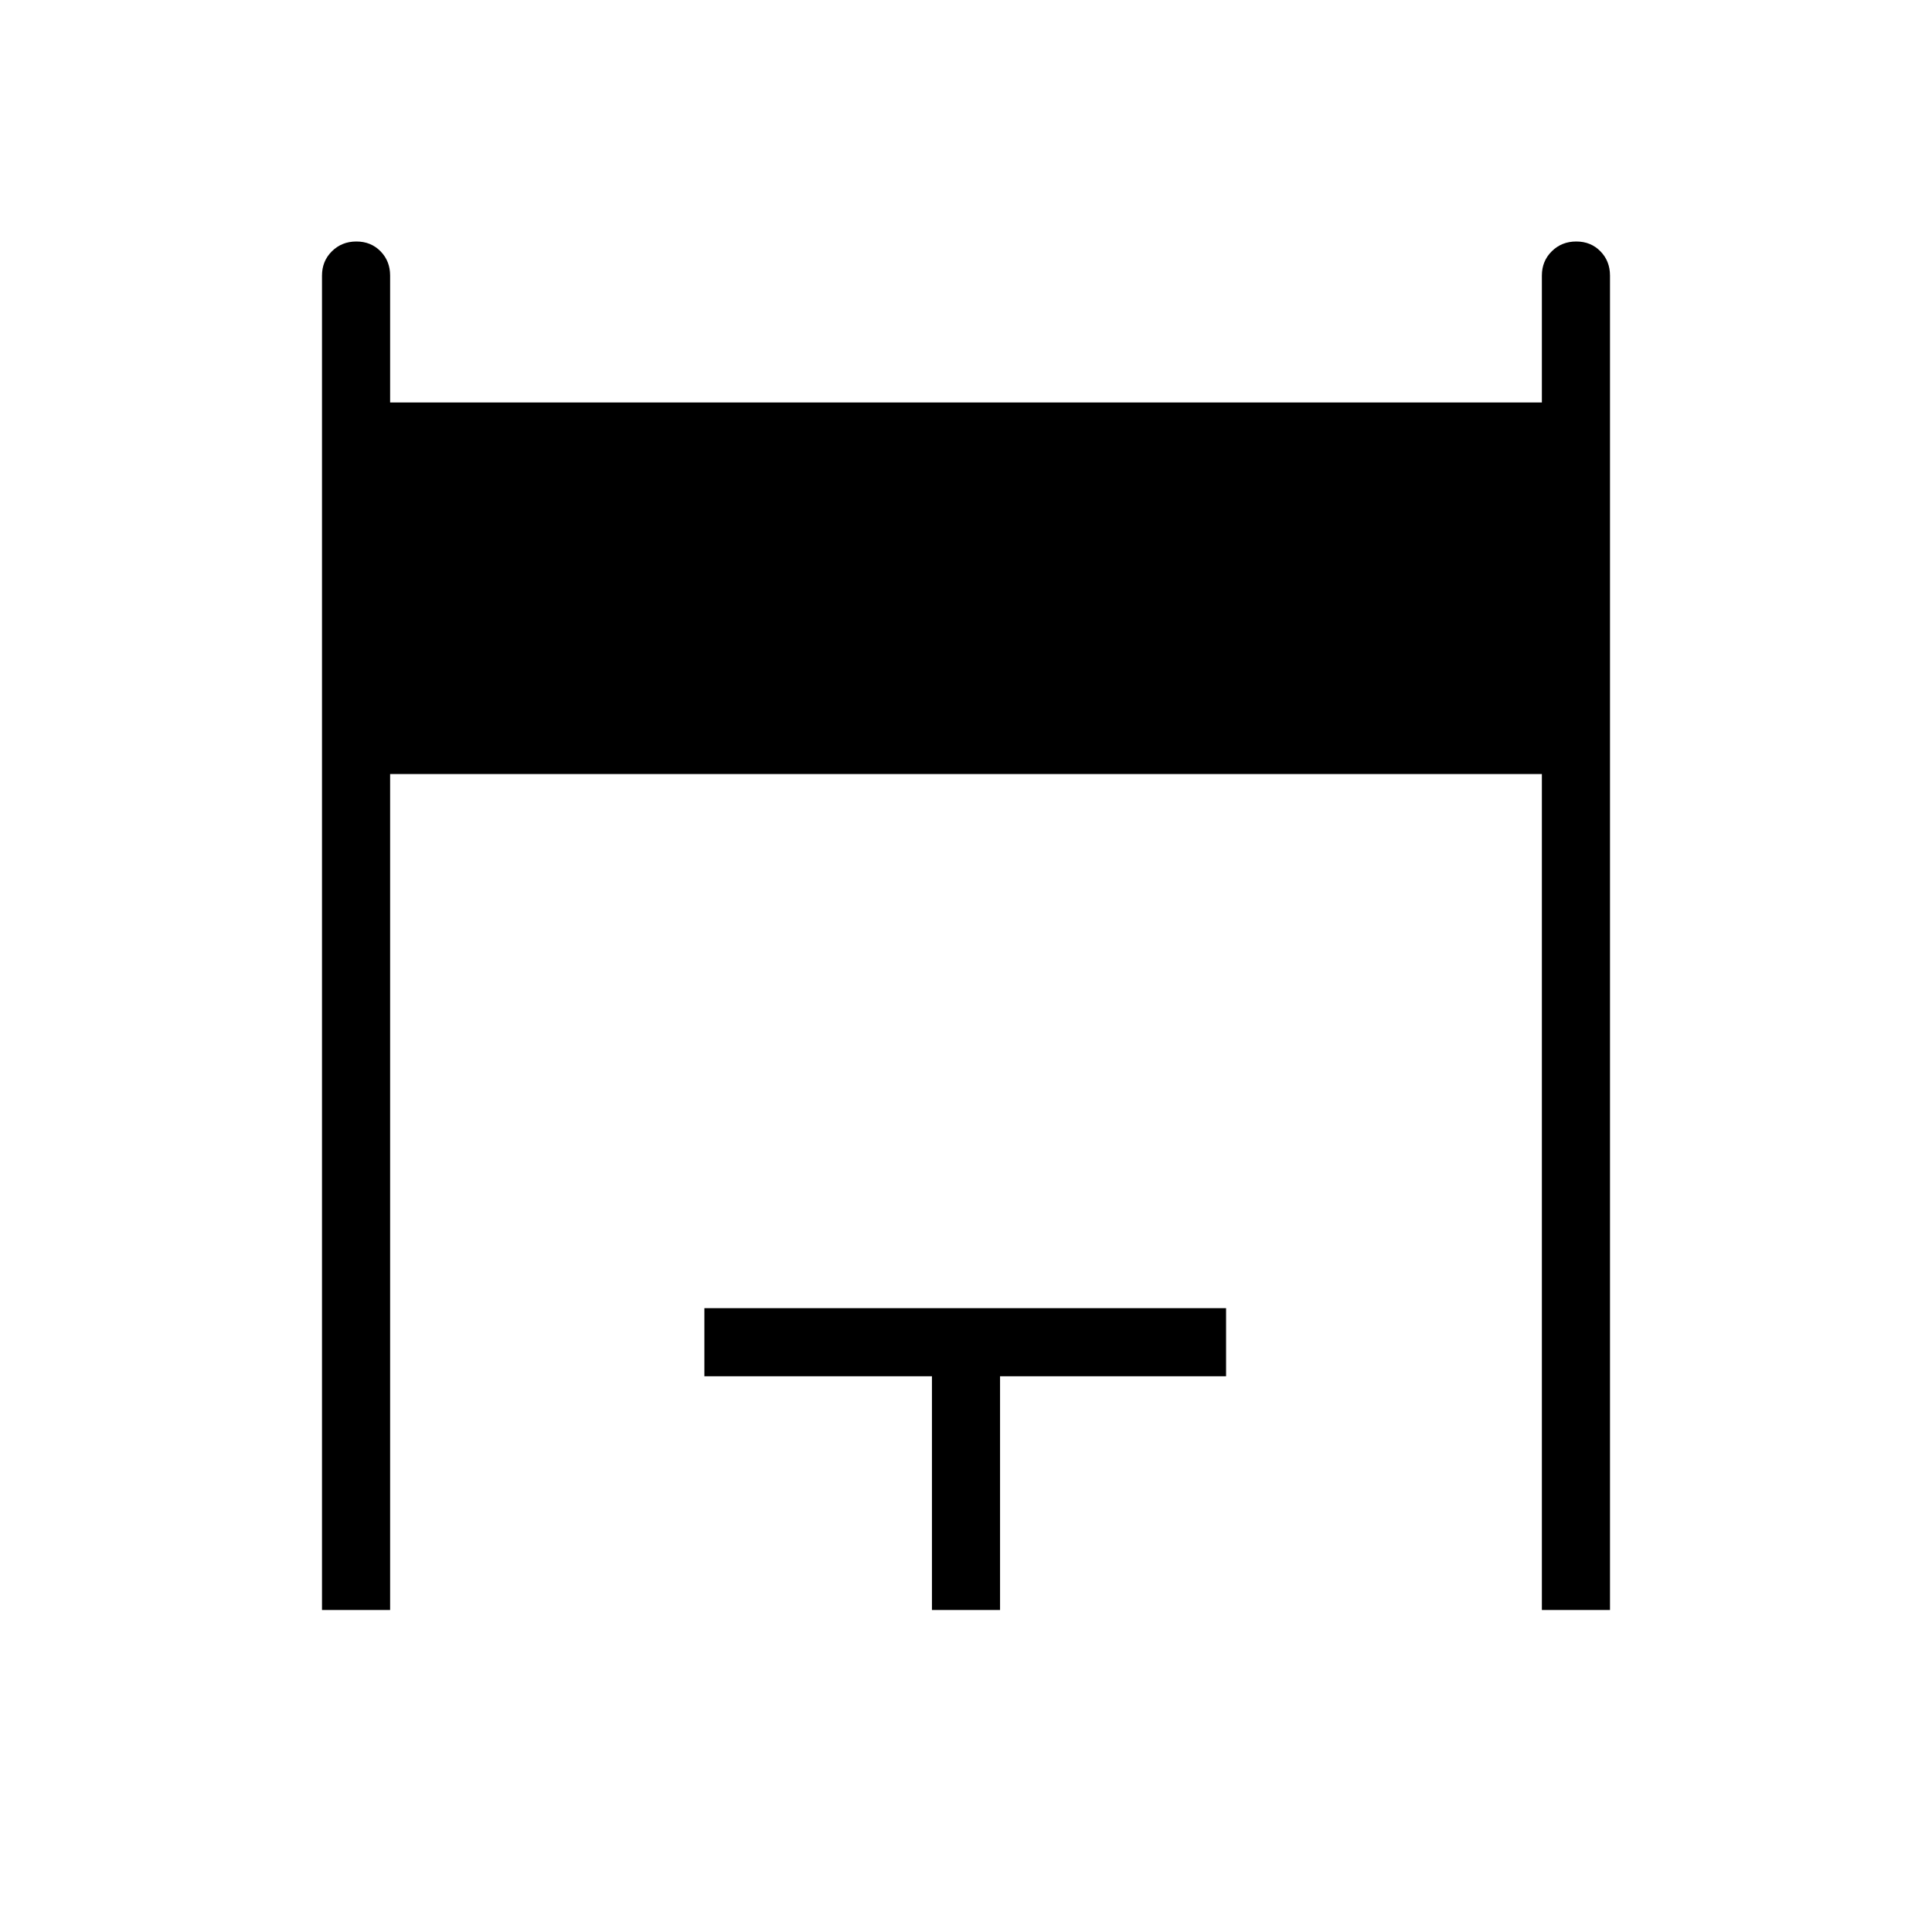 <svg xmlns="http://www.w3.org/2000/svg" height="40" viewBox="0 -960 960 960" width="40"><path d="M160-160v-663.08q0-7.19 4.91-12.05 4.91-4.87 12.17-4.87 7.25 0 12.01 4.87 4.76 4.86 4.76 12.05V-760h572.3v-63.08q0-7.19 4.91-12.05 4.91-4.87 12.17-4.87t12.01 4.87q4.76 4.86 4.76 12.05V-160h-33.85v-415.38h-572.3V-160H160Zm303.08 0v-116.15H350V-310h259.23v33.85H496.92V-160h-33.84Z"/></svg>